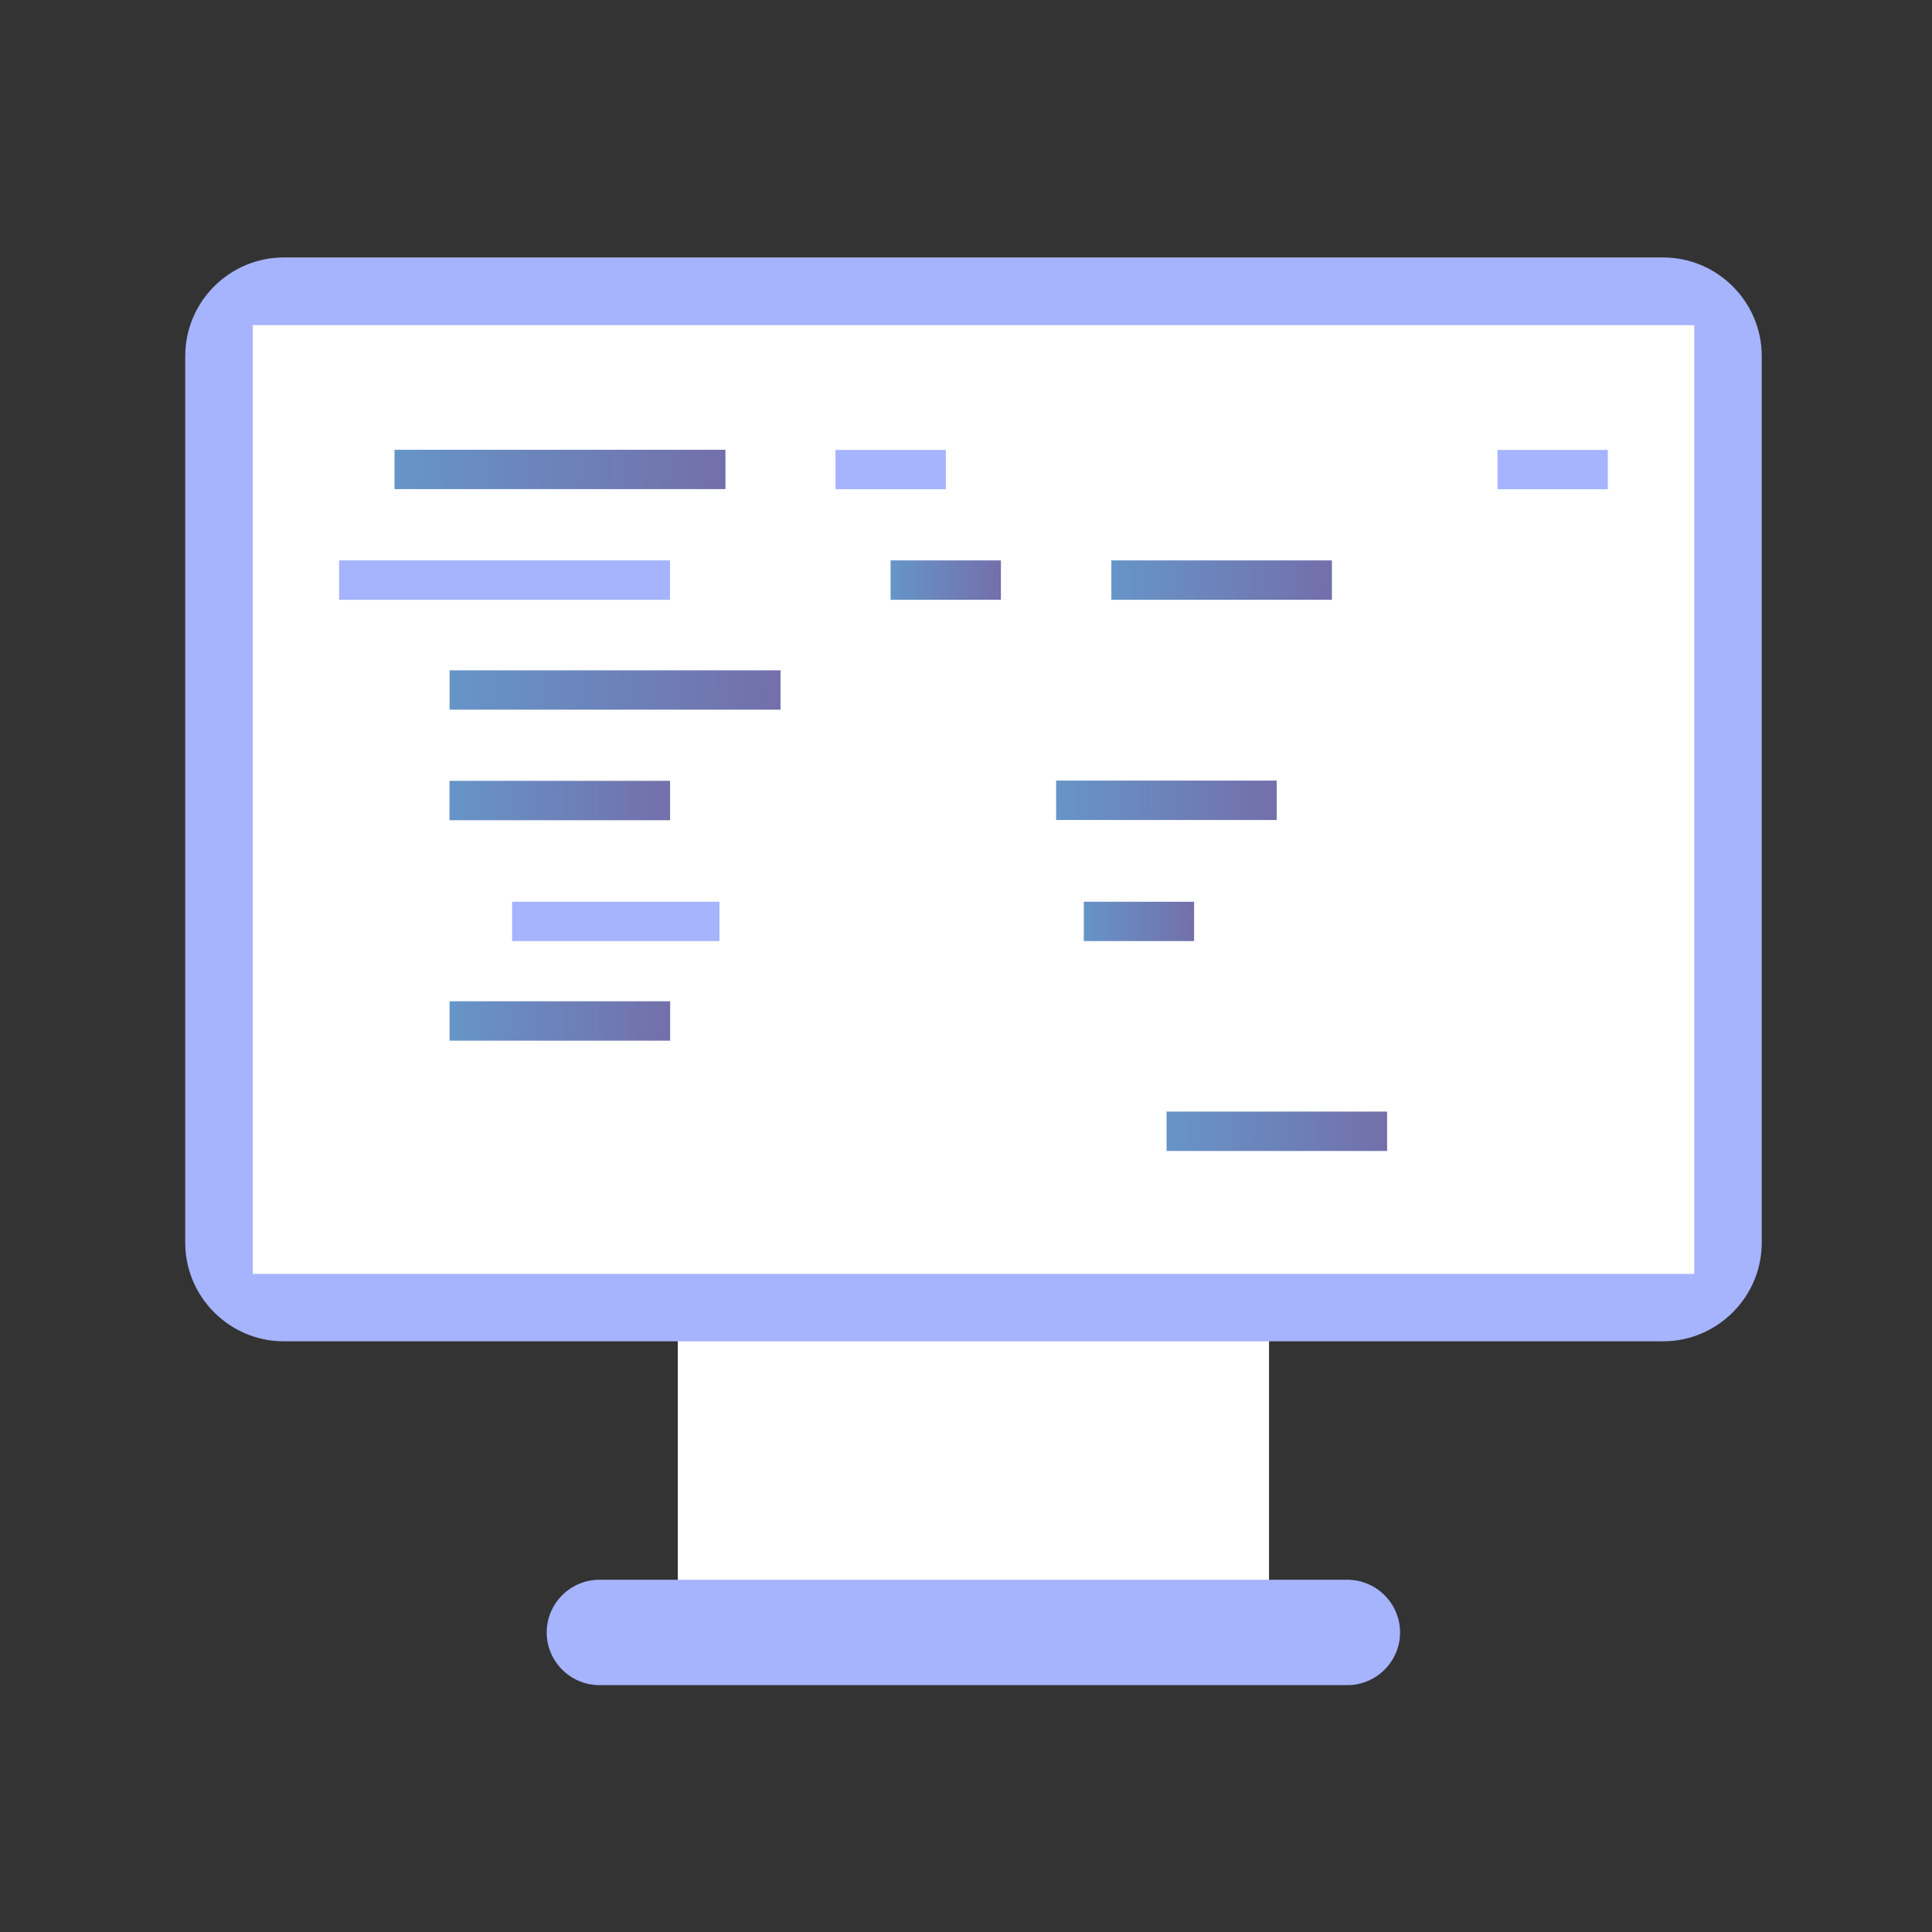 <svg width="31" height="31" viewBox="0 0 31 31" fill="none" xmlns="http://www.w3.org/2000/svg">
<rect x="0" y="0" width="31" height="31" fill="#333333" stroke="none"/>
<g clip-path="url(#clip0_42_3605)">
<path d="M20.362 20.594H10.876V25.946H20.362V20.594Z" fill="white"/>
<path d="M21.62 27.039H9.618C9.153 27.039 8.772 26.658 8.772 26.194C8.772 25.728 9.153 25.348 9.618 25.348H21.619C22.084 25.348 22.465 25.729 22.465 26.194C22.465 26.658 22.084 27.039 21.62 27.039Z" fill="#A5B4FC"/>
<path d="M26.687 21.522H4.553C3.683 21.522 2.972 20.81 2.972 19.941V5.712C2.972 4.842 3.683 4.131 4.553 4.131H26.687C27.556 4.131 28.268 4.842 28.268 5.712V19.941C28.268 20.81 27.556 21.522 26.687 21.522Z" fill="#A5B4FC"/>
<path d="M27.185 5.217H4.055V20.44H27.185V5.217Z" fill="white"/>
<path d="M21.37 7.219H16.945V7.85H21.37V7.219Z" fill="white"/>
<path d="M21.371 8.992H17.832V9.624H21.371V8.992Z" fill="url(#paint0_linear_42_3605)"/>
<path d="M15.176 7.219H13.406V7.85H15.176V7.219Z" fill="#A5B4FC"/>
<path d="M16.06 8.992H14.29V9.624H16.06V8.992Z" fill="url(#paint1_linear_42_3605)"/>
<path d="M23.583 14.469H21.814V15.1H23.583V14.469Z" fill="white"/>
<path d="M19.16 14.469H17.39V15.1H19.16V14.469Z" fill="url(#paint2_linear_42_3605)"/>
<path d="M16.061 16.07H13.406V16.702H16.061V16.07Z" fill="white"/>
<path d="M25.798 7.219H24.028V7.85H25.798V7.219Z" fill="#A5B4FC"/>
<path d="M10.752 12.529H7.212V13.161H10.752V12.529Z" fill="url(#paint3_linear_42_3605)"/>
<path d="M16.062 12.529H12.523V13.161H16.062V12.529Z" fill="white"/>
<path d="M20.486 12.525H16.946V13.157H20.486V12.525Z" fill="url(#paint4_linear_42_3605)"/>
<path d="M10.753 16.066H7.213V16.698H10.753V16.066Z" fill="url(#paint5_linear_42_3605)"/>
<path d="M22.261 16.066H19.606V16.698H22.261V16.066Z" fill="white"/>
<path d="M25.796 12.525H22.256V13.157H25.796V12.525Z" fill="white"/>
<path d="M11.544 14.469H8.217V15.1H11.544V14.469Z" fill="#A5B4FC"/>
<path d="M16.062 17.838H7.212V18.47H16.062V17.838Z" fill="white"/>
<path d="M22.257 17.836H18.718V18.468H22.257V17.836Z" fill="url(#paint6_linear_42_3605)"/>
<path d="M12.524 10.756H7.214V11.387H12.524V10.756Z" fill="url(#paint7_linear_42_3605)"/>
<path d="M11.64 7.217H6.33V7.848H11.64V7.217Z" fill="url(#paint8_linear_42_3605)"/>
<path d="M10.751 8.992H5.441V9.624H10.751V8.992Z" fill="#A5B4FC"/>
</g>
<defs>
<linearGradient id="paint0_linear_42_3605" x1="17.832" y1="9.227" x2="21.371" y2="9.212" gradientUnits="userSpaceOnUse">
<stop stop-color="#6695C8"/>
<stop offset="1" stop-color="#736FAB"/>
</linearGradient>
<linearGradient id="paint1_linear_42_3605" x1="14.29" y1="9.227" x2="16.06" y2="9.223" gradientUnits="userSpaceOnUse">
<stop stop-color="#6695C8"/>
<stop offset="1" stop-color="#736FAB"/>
</linearGradient>
<linearGradient id="paint2_linear_42_3605" x1="17.39" y1="14.704" x2="19.16" y2="14.7" gradientUnits="userSpaceOnUse">
<stop stop-color="#6695C8"/>
<stop offset="1" stop-color="#736FAB"/>
</linearGradient>
<linearGradient id="paint3_linear_42_3605" x1="7.212" y1="12.764" x2="10.752" y2="12.749" gradientUnits="userSpaceOnUse">
<stop stop-color="#6695C8"/>
<stop offset="1" stop-color="#736FAB"/>
</linearGradient>
<linearGradient id="paint4_linear_42_3605" x1="16.946" y1="12.76" x2="20.486" y2="12.745" gradientUnits="userSpaceOnUse">
<stop stop-color="#6695C8"/>
<stop offset="1" stop-color="#736FAB"/>
</linearGradient>
<linearGradient id="paint5_linear_42_3605" x1="7.213" y1="16.301" x2="10.753" y2="16.286" gradientUnits="userSpaceOnUse">
<stop stop-color="#6695C8"/>
<stop offset="1" stop-color="#736FAB"/>
</linearGradient>
<linearGradient id="paint6_linear_42_3605" x1="18.718" y1="18.071" x2="22.257" y2="18.056" gradientUnits="userSpaceOnUse">
<stop stop-color="#6695C8"/>
<stop offset="1" stop-color="#736FAB"/>
</linearGradient>
<linearGradient id="paint7_linear_42_3605" x1="7.214" y1="10.991" x2="12.524" y2="10.957" gradientUnits="userSpaceOnUse">
<stop stop-color="#6695C8"/>
<stop offset="1" stop-color="#736FAB"/>
</linearGradient>
<linearGradient id="paint8_linear_42_3605" x1="6.33" y1="7.452" x2="11.64" y2="7.418" gradientUnits="userSpaceOnUse">
<stop stop-color="#6695C8"/>
<stop offset="1" stop-color="#736FAB"/>
</linearGradient>
<clipPath id="clip0_42_3605">
<rect width="25.296" height="25.296" fill="white" transform="translate(2.972 2.938)"/>
</clipPath>
</defs>
</svg>
